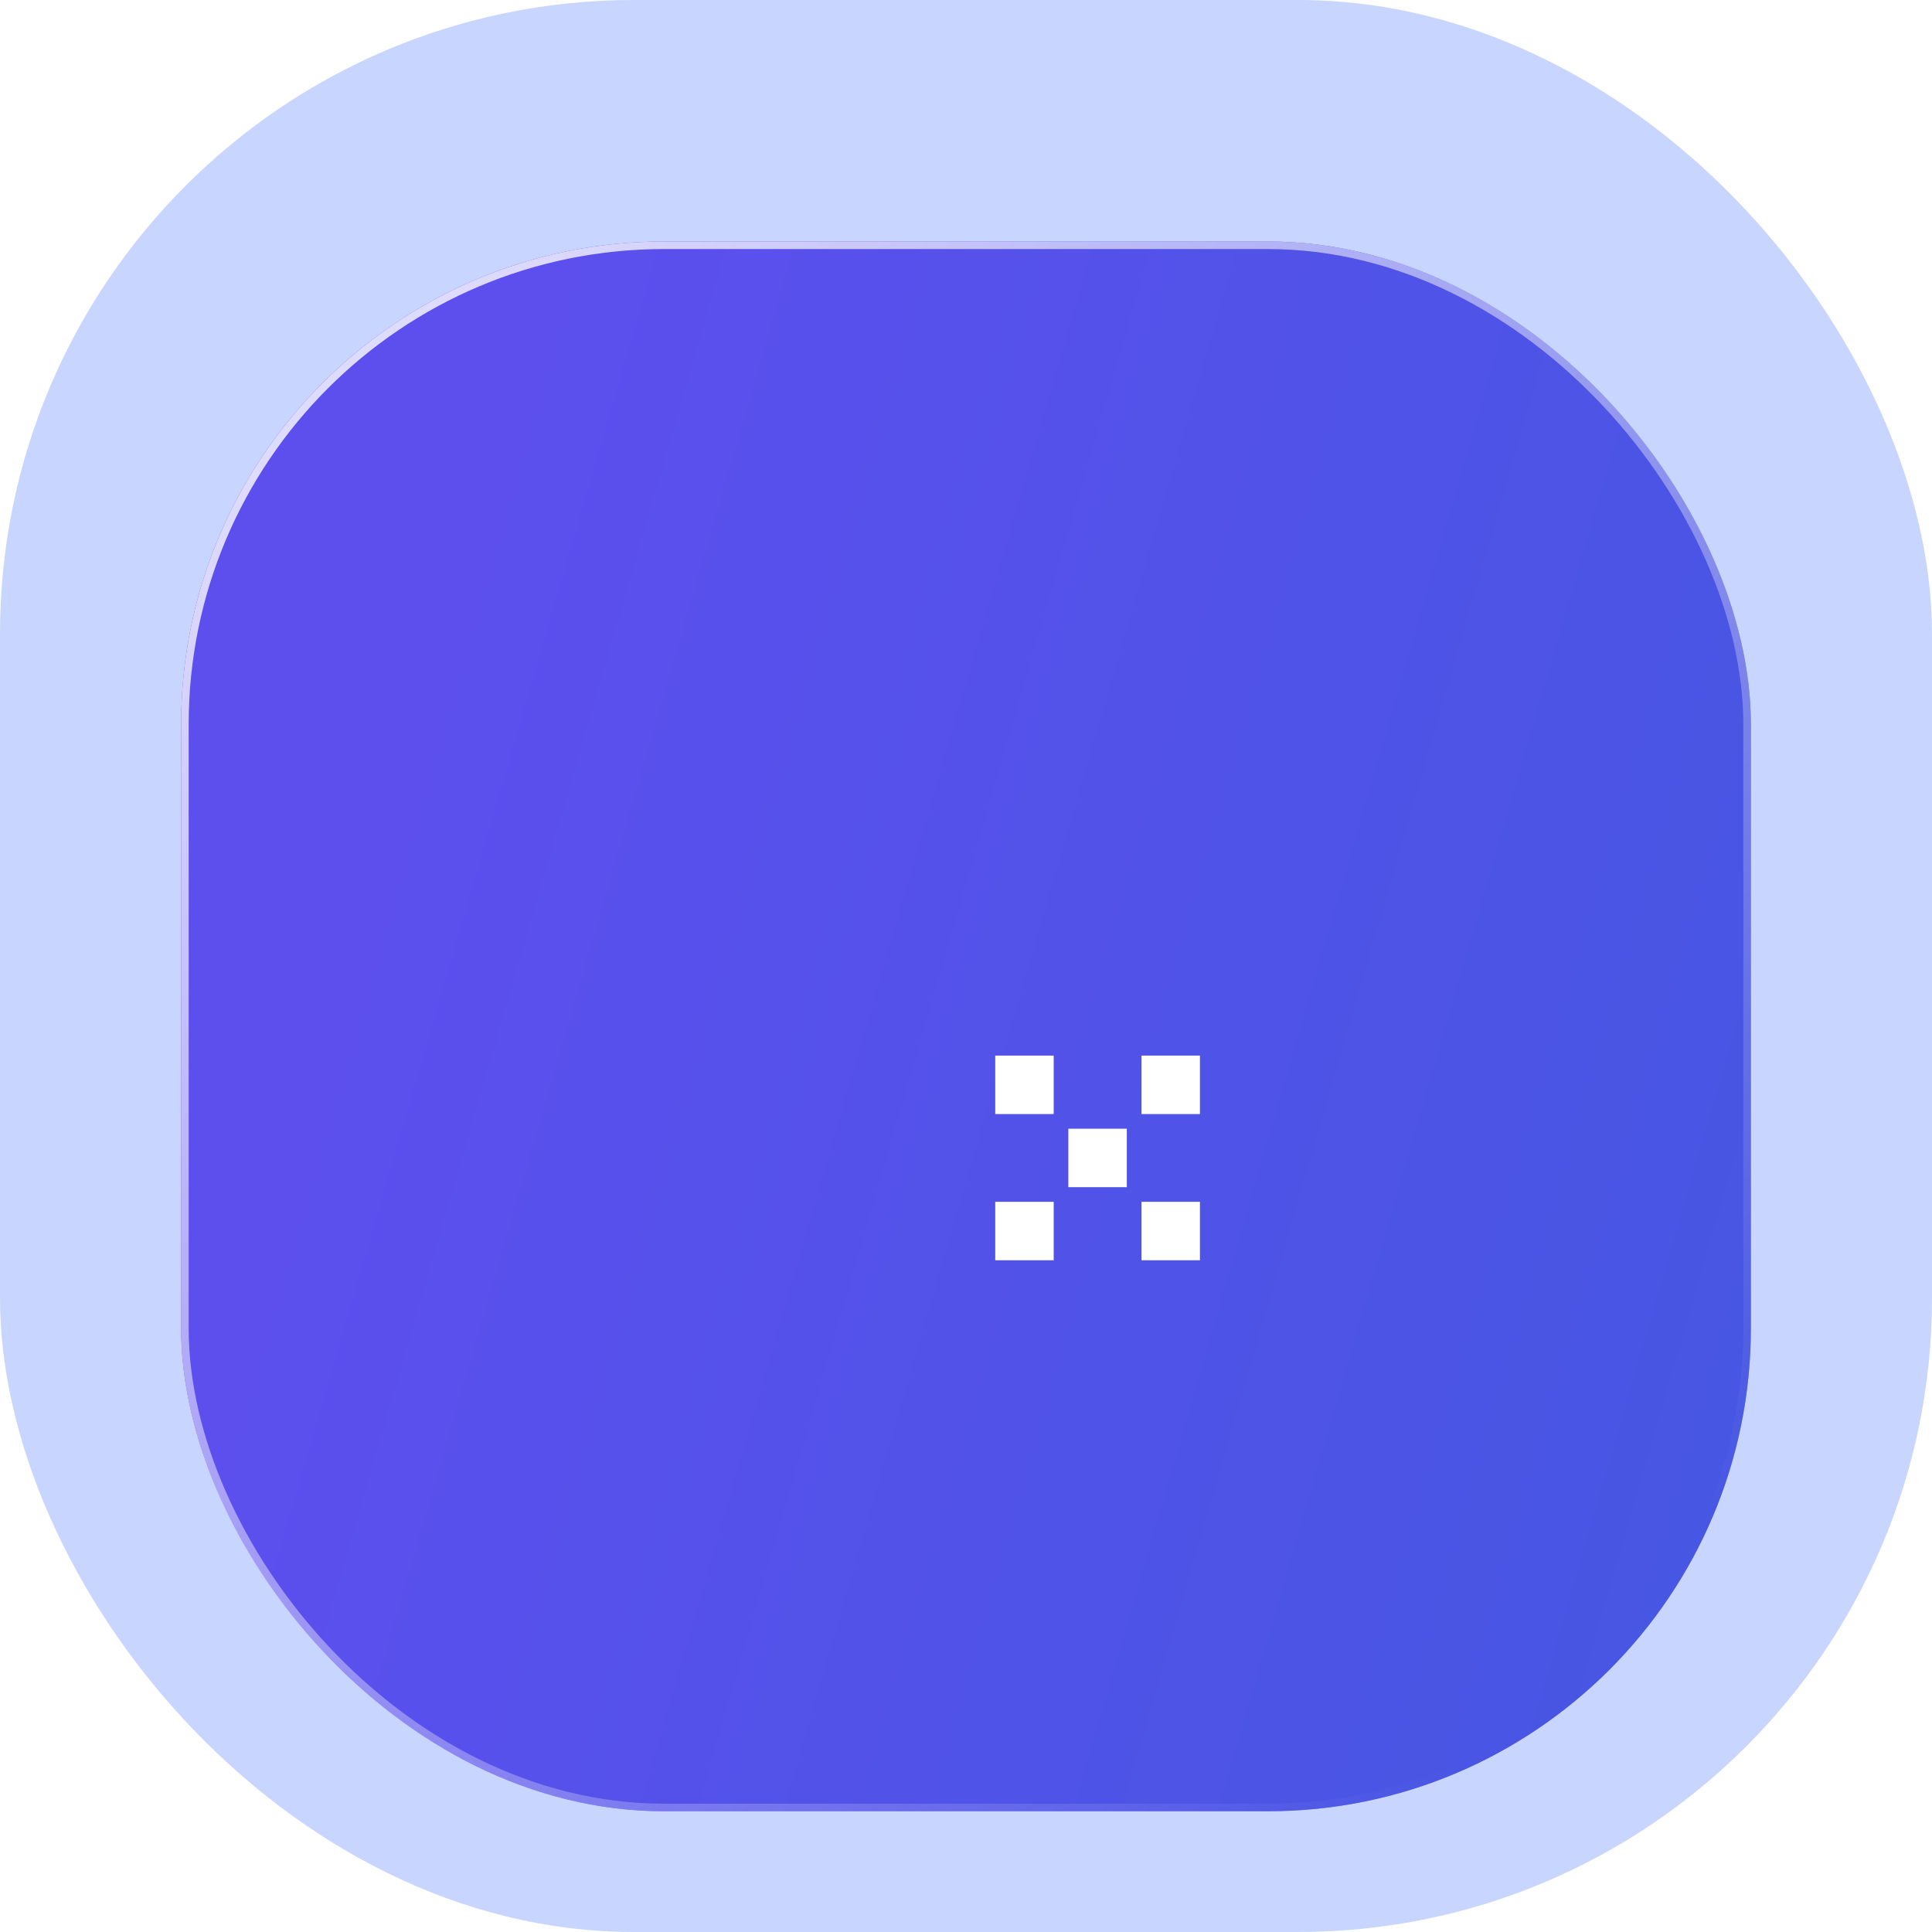 <svg width="128" height="128" viewBox="0 0 128 128" fill="none" xmlns="http://www.w3.org/2000/svg">
<rect width="128" height="128" rx="42" fill="#C8D5FF"/>
<g filter="url(#filter0_d_25965_80)">
<rect x="12" y="12" width="104" height="104" rx="32" fill="url(#paint0_linear_25965_80)"/>
<rect x="12" y="12" width="104" height="104" rx="32" fill="#383EDE" fill-opacity="0.5"/>
<rect x="12.25" y="12.25" width="103.5" height="103.5" rx="31.75" stroke="url(#paint1_linear_25965_80)" stroke-width="0.5"/>
<mask id="path-4-inside-1_25965_80" fill="white">
<rect x="48.508" y="48.506" width="13.555" height="13.555" rx="2.582"/>
</mask>
<rect x="48.508" y="48.506" width="13.555" height="13.555" rx="2.582" stroke="white" stroke-width="9.389" mask="url(#path-4-inside-1_25965_80)"/>
<mask id="path-5-inside-2_25965_80" fill="white">
<rect x="48.508" y="65.936" width="13.555" height="13.555" rx="2.582"/>
</mask>
<rect x="48.508" y="65.936" width="13.555" height="13.555" rx="2.582" stroke="white" stroke-width="9.389" mask="url(#path-5-inside-2_25965_80)"/>
<mask id="path-6-inside-3_25965_80" fill="white">
<rect x="65.937" y="48.506" width="13.555" height="13.555" rx="2.582"/>
</mask>
<rect x="65.937" y="48.506" width="13.555" height="13.555" rx="2.582" stroke="white" stroke-width="9.389" mask="url(#path-6-inside-3_25965_80)"/>
<rect x="65.937" y="65.936" width="3.873" height="3.873" fill="white"/>
<rect x="70.781" y="70.78" width="3.873" height="3.873" fill="white"/>
<rect x="65.937" y="75.623" width="3.873" height="3.873" fill="white"/>
<rect x="75.625" y="75.623" width="3.873" height="3.873" fill="white"/>
<rect x="75.625" y="65.936" width="3.873" height="3.873" fill="white"/>
</g>
<defs>
<filter id="filter0_d_25965_80" x="8" y="12" width="112" height="112" filterUnits="userSpaceOnUse" color-interpolation-filters="sRGB">
<feFlood flood-opacity="0" result="BackgroundImageFix"/>
<feColorMatrix in="SourceAlpha" type="matrix" values="0 0 0 0 0 0 0 0 0 0 0 0 0 0 0 0 0 0 127 0" result="hardAlpha"/>
<feOffset dy="4"/>
<feGaussianBlur stdDeviation="2"/>
<feComposite in2="hardAlpha" operator="out"/>
<feColorMatrix type="matrix" values="0 0 0 0 0.082 0 0 0 0 0.165 0 0 0 0 0.384 0 0 0 0.25 0"/>
<feBlend mode="normal" in2="BackgroundImageFix" result="effect1_dropShadow_25965_80"/>
<feBlend mode="normal" in="SourceGraphic" in2="effect1_dropShadow_25965_80" result="shape"/>
</filter>
<linearGradient id="paint0_linear_25965_80" x1="21.5" y1="5" x2="138.378" y2="38.942" gradientUnits="userSpaceOnUse">
<stop offset="0.144" stop-color="#8060FF"/>
<stop offset="0.92" stop-color="#576EE8"/>
</linearGradient>
<linearGradient id="paint1_linear_25965_80" x1="23.5" y1="20.5" x2="103.5" y2="107" gradientUnits="userSpaceOnUse">
<stop stop-color="white" stop-opacity="0.8"/>
<stop offset="1" stop-color="white" stop-opacity="0"/>
</linearGradient>
</defs>
</svg>
